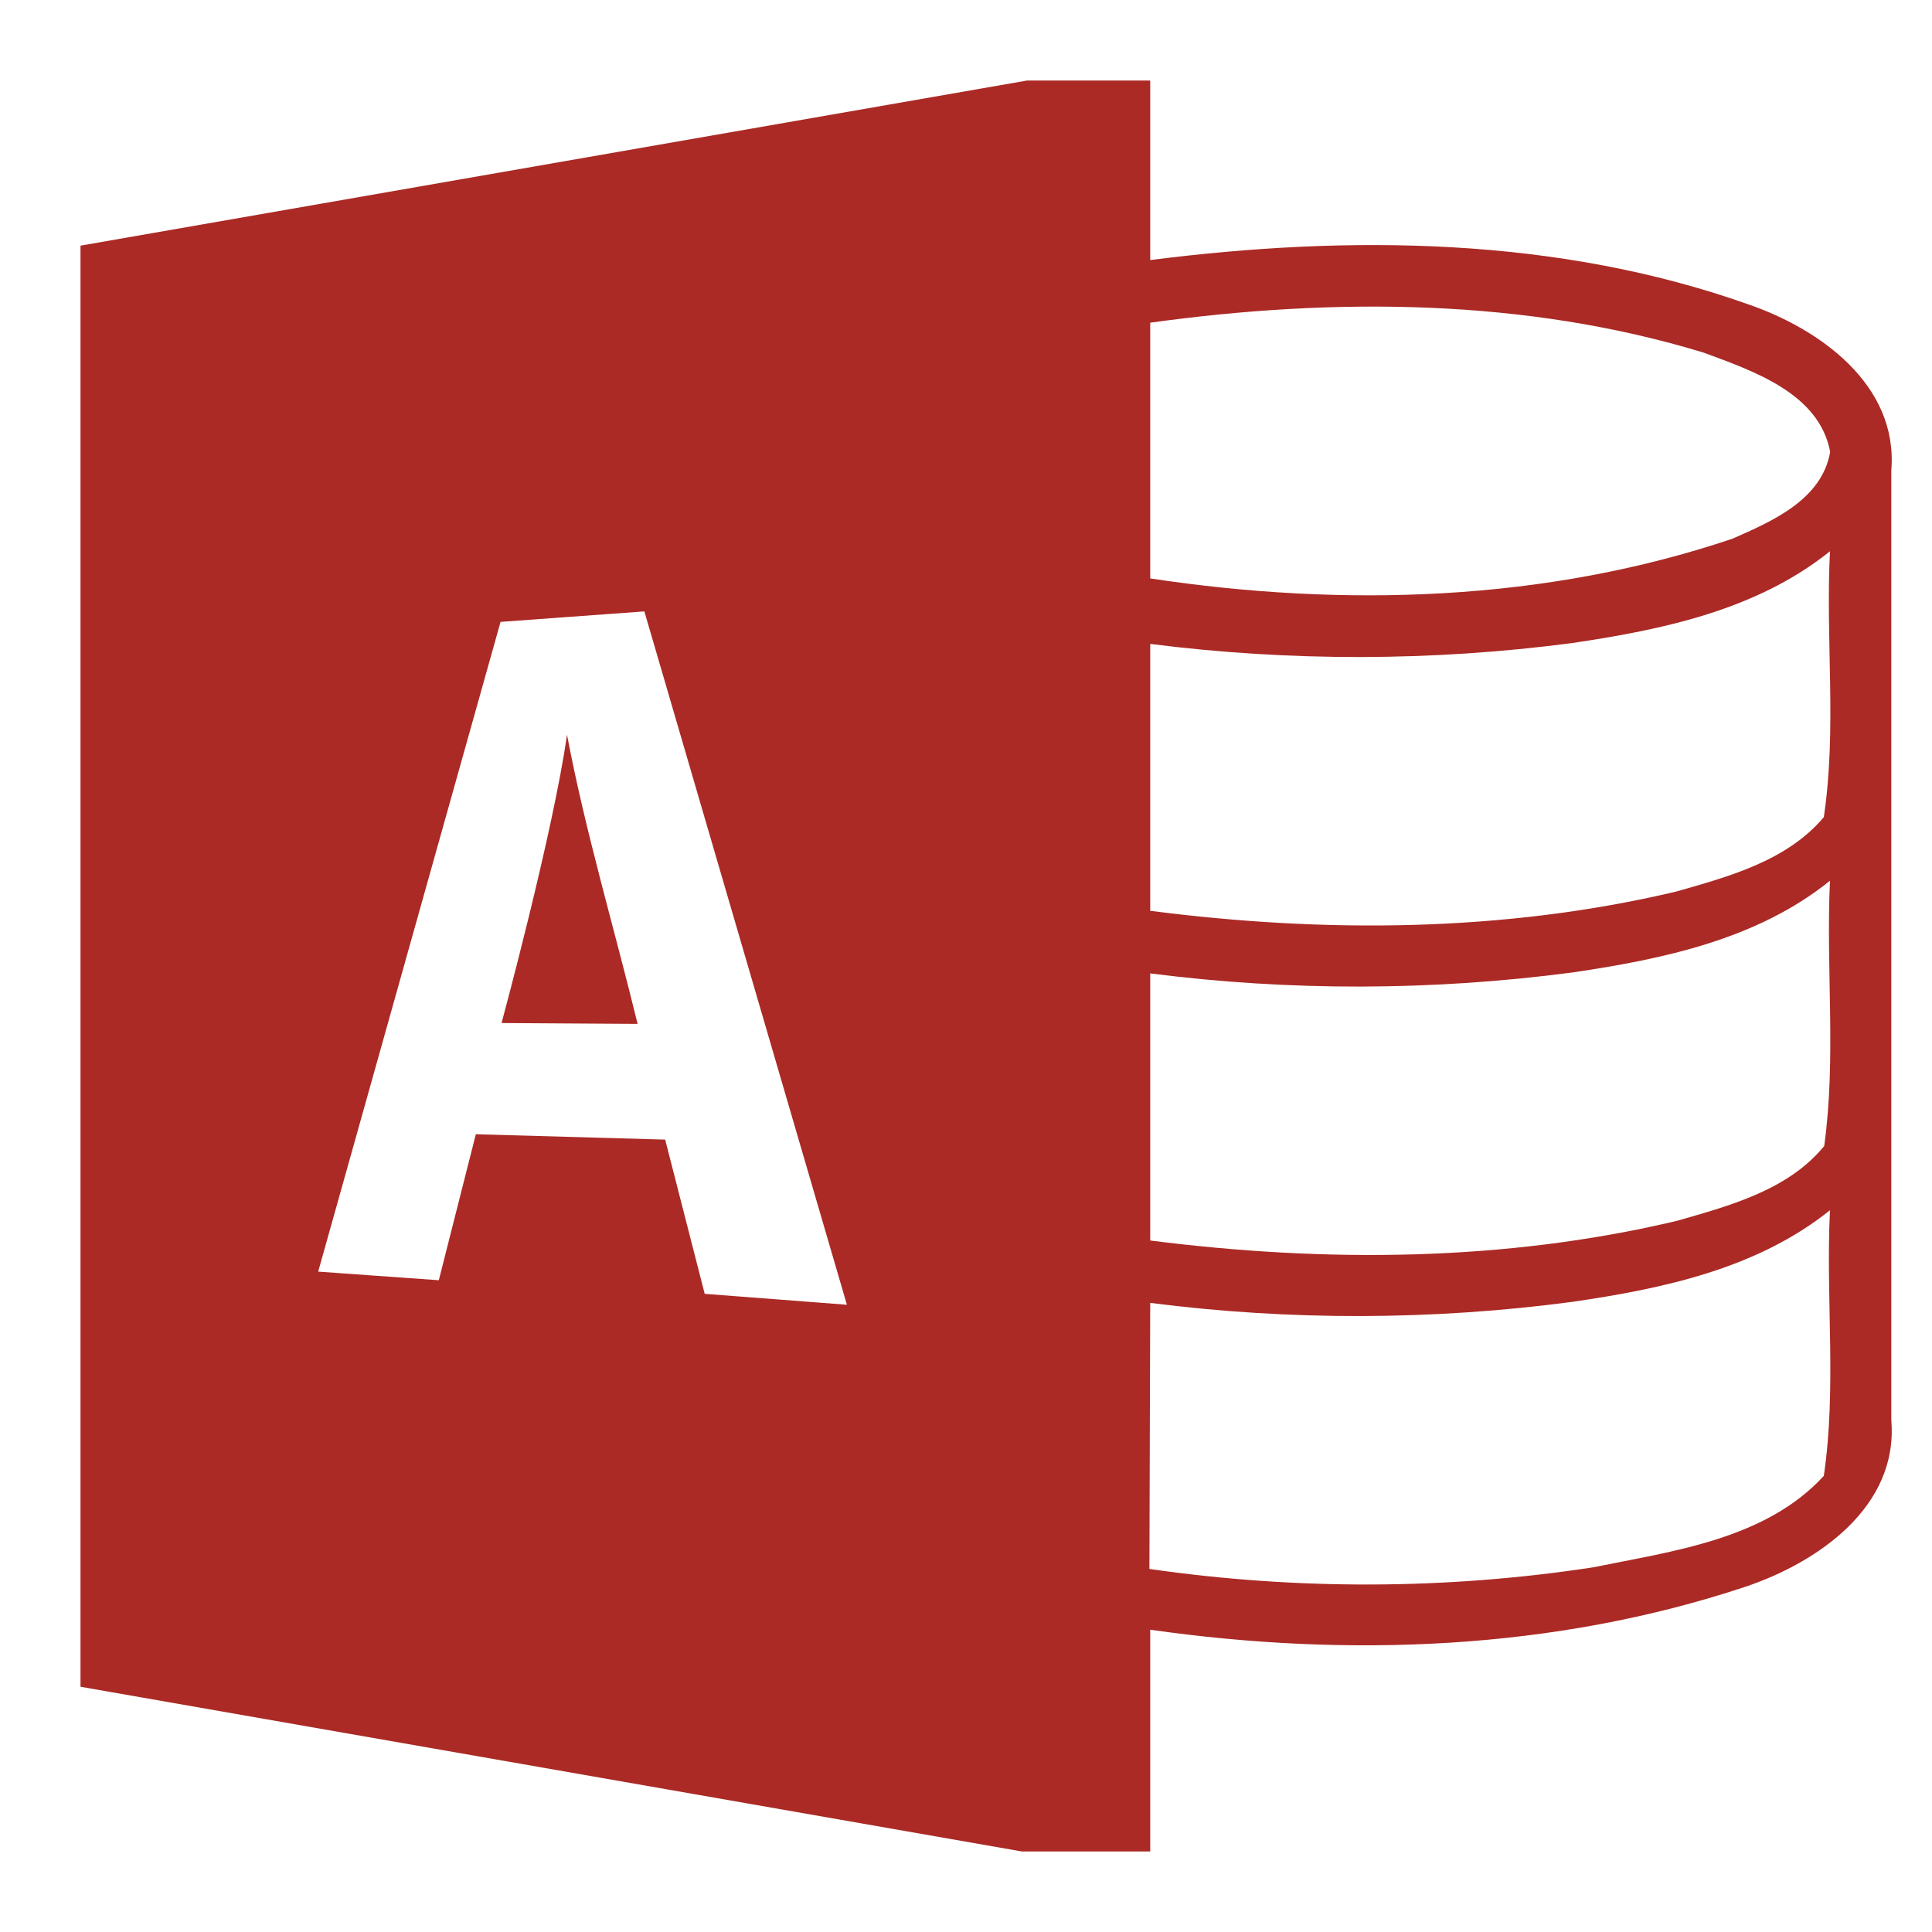<svg xmlns="http://www.w3.org/2000/svg" width="48" height="48" viewBox="0 0 48 48">
  <path fill="#AB2A25" d="M46.989,35.287 L46.989,11.685 C47.163,9.557 45.204,8.165 43.42,7.556 C38.68,5.878 33.516,5.832 28.577,6.461 L28.577,2 L25.52,2 L2,6.103 L2,41.907 L25.392,46 L28.577,46 L28.577,40.49 C33.501,41.191 38.609,41.001 43.354,39.426 C45.158,38.822 47.168,37.44 46.989,35.287 Z M17.508,32.145 L16.526,28.313 L11.822,28.18 L10.902,31.807 L7.905,31.593 L12.436,15.451 L16.009,15.19 L21.041,32.416 L17.508,32.145 Z M28.577,8.017 C33.143,7.387 37.898,7.408 42.336,8.764 C43.558,9.219 45.194,9.767 45.47,11.225 C45.266,12.417 44.023,12.954 43.042,13.384 C38.404,14.949 33.388,15.098 28.577,14.371 L28.577,8.017 Z M28.577,24.184 C32.059,24.629 35.597,24.619 39.079,24.159 C41.324,23.826 43.655,23.34 45.465,21.882 C45.363,24.077 45.624,26.292 45.322,28.472 C44.427,29.567 42.975,29.955 41.671,30.329 C37.392,31.347 32.923,31.373 28.577,30.82 L28.577,24.184 Z M45.312,36.668 C43.865,38.244 41.569,38.535 39.58,38.94 C35.935,39.497 32.207,39.507 28.557,38.98 L28.577,32.37 C32.054,32.815 35.582,32.805 39.059,32.345 C41.308,32.017 43.645,31.526 45.465,30.068 C45.358,32.263 45.634,34.488 45.312,36.668 Z M45.312,20.301 C44.397,21.391 42.945,21.78 41.636,22.153 C37.366,23.161 32.913,23.187 28.577,22.629 L28.577,15.998 C32.049,16.438 35.577,16.433 39.048,15.978 C41.298,15.645 43.645,15.159 45.465,13.696 C45.353,15.896 45.639,18.121 45.312,20.301 Z M12.461,25.417 C12.461,25.417 13.744,20.685 14.087,18.254 C14.547,20.68 15.258,23.043 15.841,25.438 L12.461,25.417 Z"/>
</svg>
